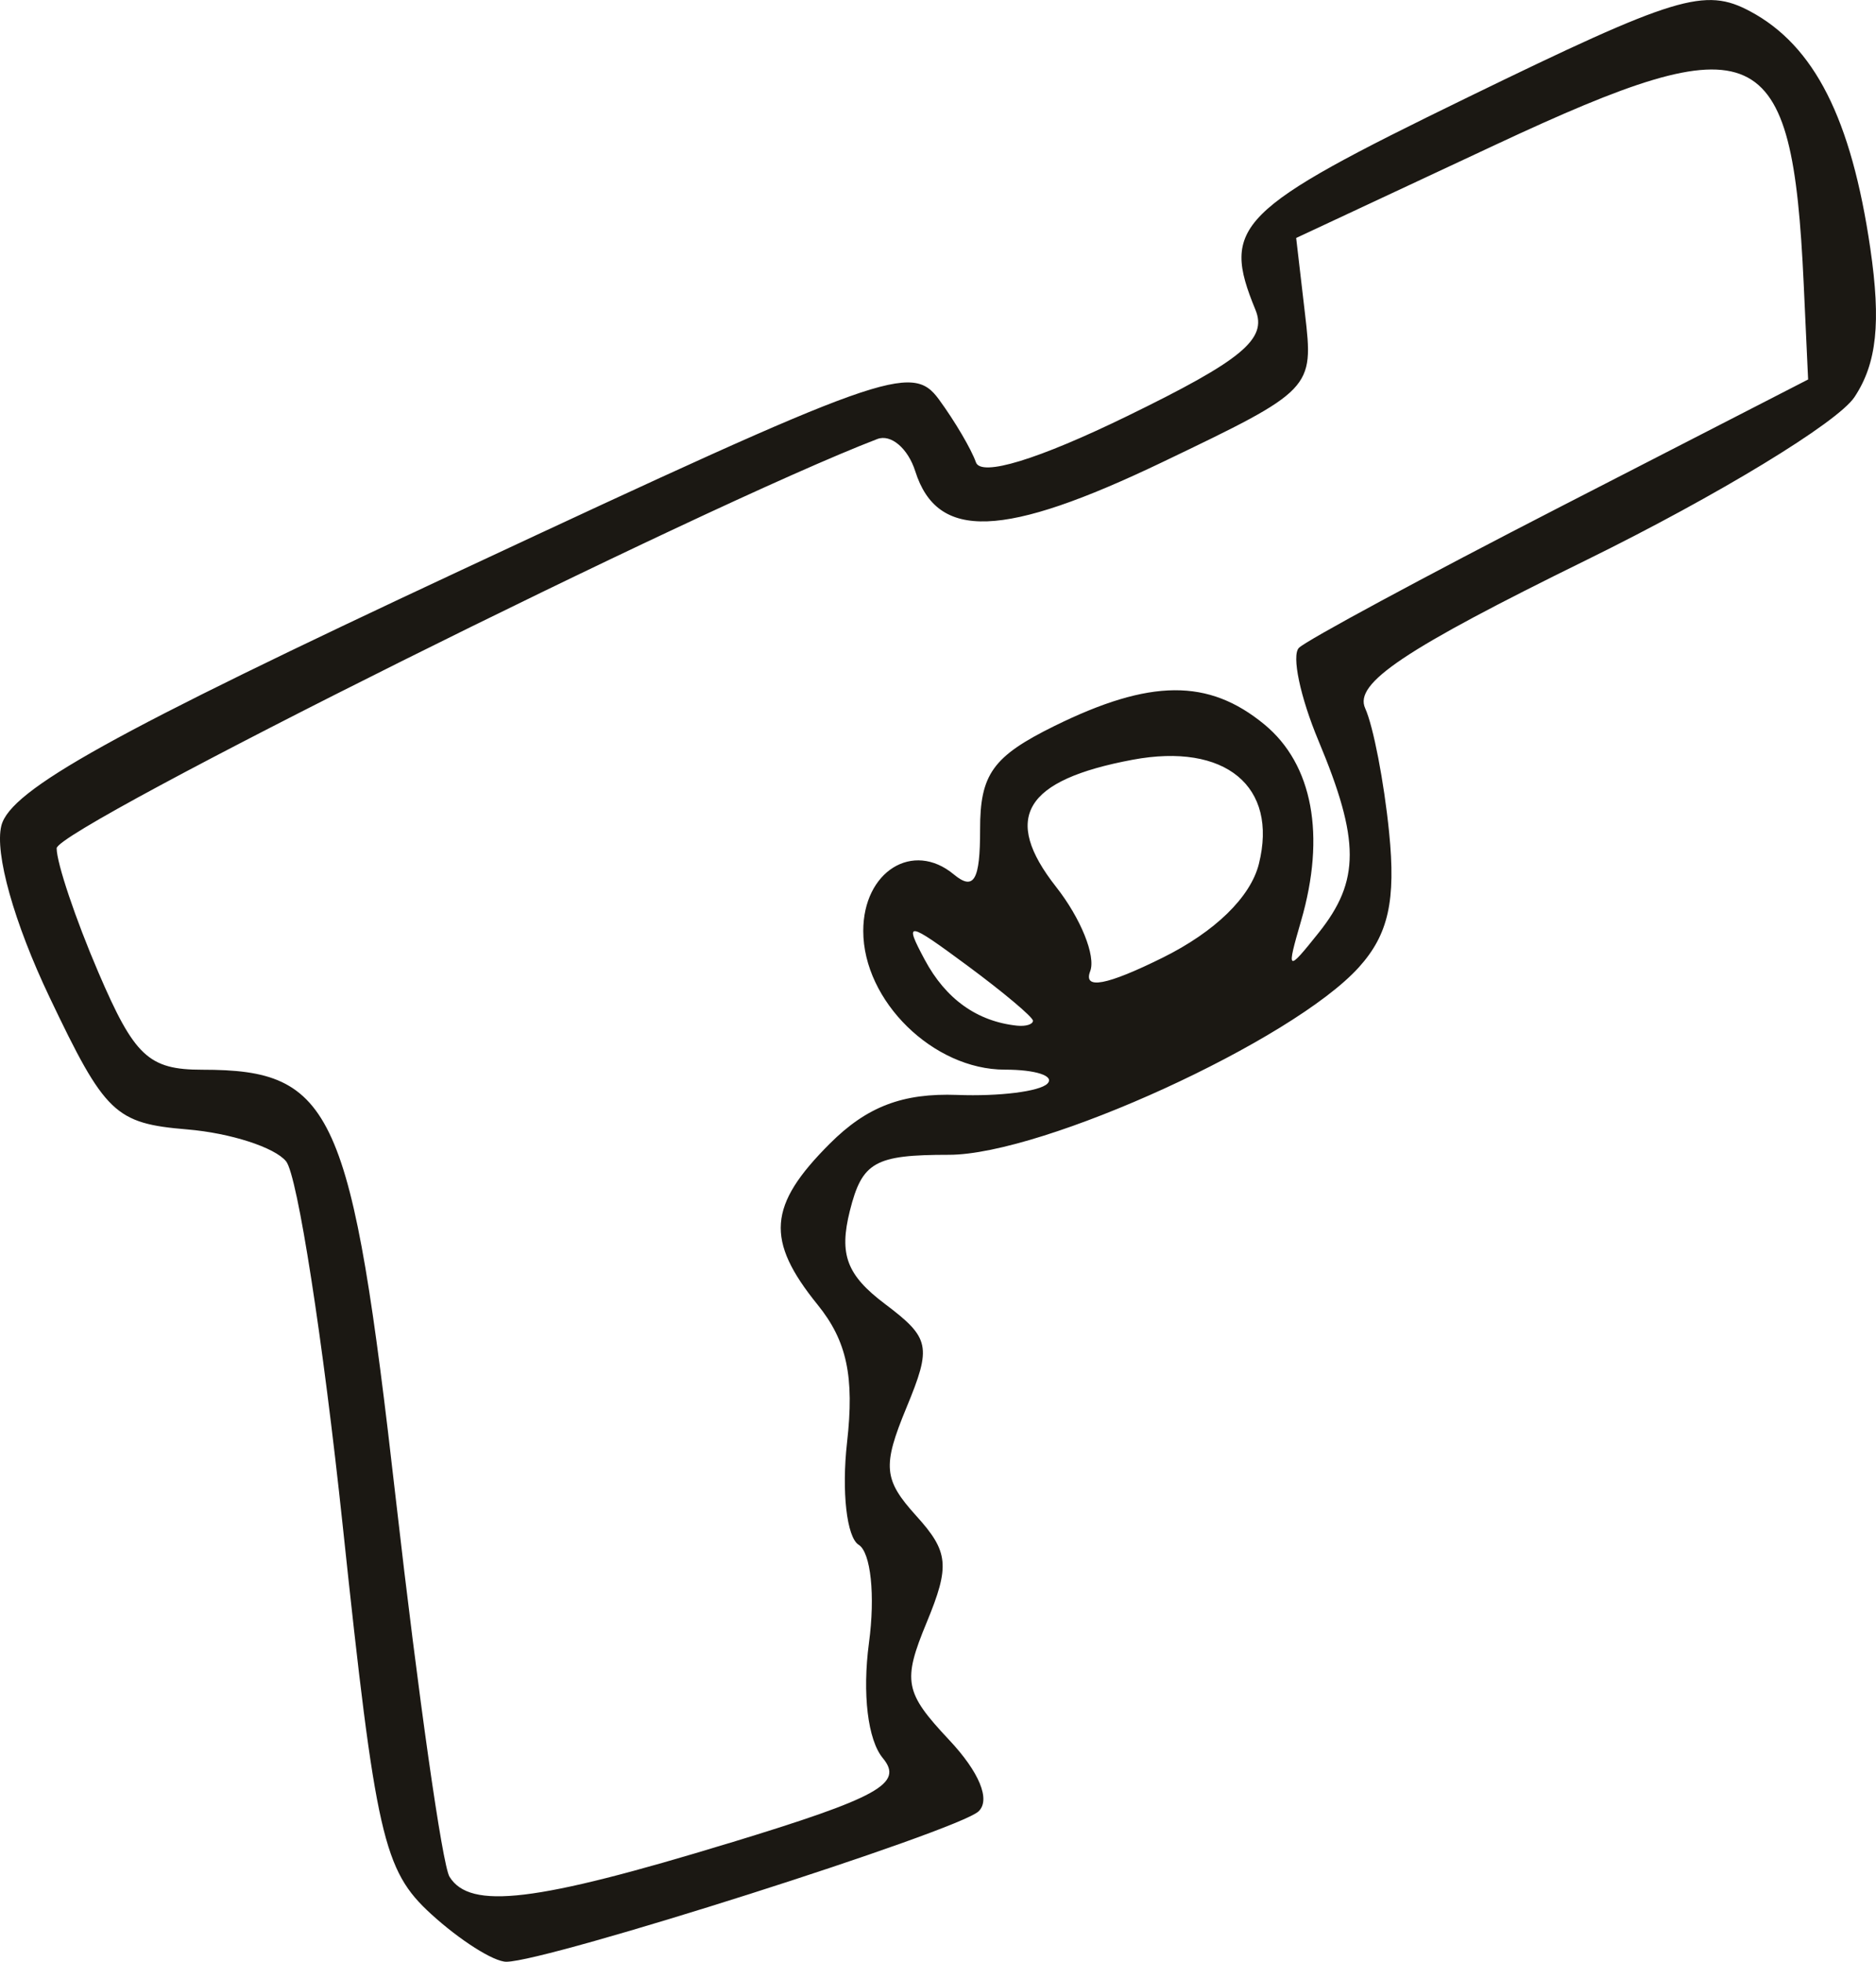 <?xml version="1.0" encoding="UTF-8" standalone="no"?>
<!-- Created with Inkscape (http://www.inkscape.org/) -->

<svg
   width="23.379mm"
   height="24.442mm"
   viewBox="0 0 23.379 24.442"
   version="1.1"
   id="svg5"
   xml:space="preserve"
   inkscape:version="1.2.2 (732a01da63, 2022-12-09)"
   sodipodi:docname="Экшен-light.svg"
   xmlns:inkscape="http://www.inkscape.org/namespaces/inkscape"
   xmlns:sodipodi="http://sodipodi.sourceforge.net/DTD/sodipodi-0.dtd"
   xmlns="http://www.w3.org/2000/svg"
   xmlns:svg="http://www.w3.org/2000/svg"><sodipodi:namedview
     id="namedview7"
     pagecolor="#ffffff"
     bordercolor="#000000"
     borderopacity="0.25"
     inkscape:showpageshadow="2"
     inkscape:pageopacity="0.0"
     inkscape:pagecheckerboard="0"
     inkscape:deskcolor="#d1d1d1"
     inkscape:document-units="mm"
     showgrid="false"
     inkscape:zoom="0.24542999"
     inkscape:cx="399.29921"
     inkscape:cy="248.54338"
     inkscape:window-width="1366"
     inkscape:window-height="705"
     inkscape:window-x="-8"
     inkscape:window-y="-8"
     inkscape:window-maximized="1"
     inkscape:current-layer="layer1" /><defs
     id="defs2" /><g
     inkscape:label="Слой 1"
     inkscape:groupmode="layer"
     id="layer1"
     transform="translate(376.581,-58.583)"><path
       d="m -371.209,82.43 c -0.595,-0.544 -0.69,-0.963 -1.1,-4.829 -0.247,-2.328 -0.565,-4.376 -0.707,-4.549 -0.142,-0.174 -0.695,-0.352 -1.23,-0.397 -0.901,-0.075 -1.026,-0.195 -1.717,-1.646 -0.443,-0.929 -0.687,-1.798 -0.601,-2.139 0.112,-0.447 1.384,-1.153 5.736,-3.186 5.286,-2.469 5.611,-2.585 5.949,-2.123 0.197,0.269 0.404,0.621 0.46,0.782 0.064,0.183 0.774,-0.034 1.886,-0.576 1.432,-0.698 1.747,-0.959 1.598,-1.323 -0.432,-1.051 -0.239,-1.244 2.638,-2.645 2.604,-1.268 2.962,-1.377 3.528,-1.074 0.8,0.428 1.26,1.338 1.496,2.953 0.135,0.924 0.081,1.433 -0.197,1.852 -0.21,0.318 -1.71,1.229 -3.332,2.026 -2.282,1.121 -2.908,1.54 -2.766,1.852 0.101,0.222 0.235,0.916 0.298,1.543 0.086,0.853 -0.008,1.275 -0.376,1.683 -0.825,0.914 -3.937,2.337 -5.109,2.337 -0.925,0 -1.082,0.089 -1.235,0.698 -0.136,0.544 -0.04,0.8 0.437,1.16 0.564,0.425 0.585,0.527 0.268,1.293 -0.301,0.728 -0.286,0.896 0.122,1.347 0.405,0.447 0.422,0.623 0.131,1.327 -0.304,0.734 -0.277,0.873 0.279,1.465 0.376,0.4 0.519,0.746 0.367,0.89 -0.256,0.244 -5.376,1.874 -5.885,1.874 -0.158,0 -0.58,-0.268 -0.938,-0.595 z m 3.708,-0.881 c 1.873,-0.571 2.185,-0.744 1.922,-1.061 -0.188,-0.226 -0.257,-0.803 -0.173,-1.435 0.08,-0.592 0.023,-1.129 -0.128,-1.223 -0.149,-0.092 -0.214,-0.665 -0.145,-1.275 0.093,-0.821 -0.002,-1.265 -0.366,-1.715 -0.652,-0.805 -0.62,-1.238 0.151,-2.008 0.462,-0.462 0.908,-0.632 1.589,-0.607 0.521,0.02 1.025,-0.043 1.122,-0.14 0.096,-0.096 -0.142,-0.175 -0.53,-0.175 -0.891,0 -1.764,-0.855 -1.764,-1.728 0,-0.742 0.619,-1.128 1.129,-0.704 0.25,0.207 0.328,0.073 0.327,-0.56 -0.001,-0.689 0.159,-0.911 0.925,-1.289 1.195,-0.589 1.922,-0.594 2.619,-0.019 0.601,0.496 0.766,1.381 0.456,2.447 -0.184,0.635 -0.175,0.641 0.219,0.148 0.517,-0.647 0.517,-1.152 -0.002,-2.393 -0.227,-0.543 -0.337,-1.063 -0.244,-1.157 0.092,-0.093 1.558,-0.884 3.257,-1.757 l 3.089,-1.587 -0.055,-1.191 c -0.143,-3.074 -0.564,-3.265 -3.835,-1.736 l -2.49,1.164 0.11,0.944 c 0.11,0.938 0.098,0.95 -1.775,1.848 -1.983,0.95 -2.807,0.981 -3.082,0.114 -0.091,-0.286 -0.304,-0.466 -0.473,-0.401 -2.173,0.834 -10.227,4.849 -10.227,5.099 0,0.183 0.234,0.879 0.52,1.546 0.448,1.045 0.626,1.213 1.294,1.213 1.638,0 1.86,0.491 2.414,5.359 0.278,2.438 0.578,4.551 0.668,4.696 0.256,0.414 1.074,0.316 3.482,-0.419 z m 3.793,-10.248 c 0,-0.045 -0.367,-0.354 -0.816,-0.686 -0.755,-0.558 -0.795,-0.564 -0.532,-0.073 0.262,0.489 0.653,0.768 1.15,0.82 0.109,0.011 0.198,-0.016 0.198,-0.062 z m 2.815,-1.953 c 0.243,-0.969 -0.419,-1.515 -1.574,-1.299 -1.35,0.253 -1.631,0.721 -0.952,1.585 0.306,0.389 0.497,0.861 0.424,1.05 -0.089,0.232 0.204,0.177 0.903,-0.169 0.652,-0.323 1.095,-0.754 1.199,-1.167 z"
       style="fill:#1b1813;stroke-width:0.265;fill-opacity:1"
       id="path814" /></g></svg>
